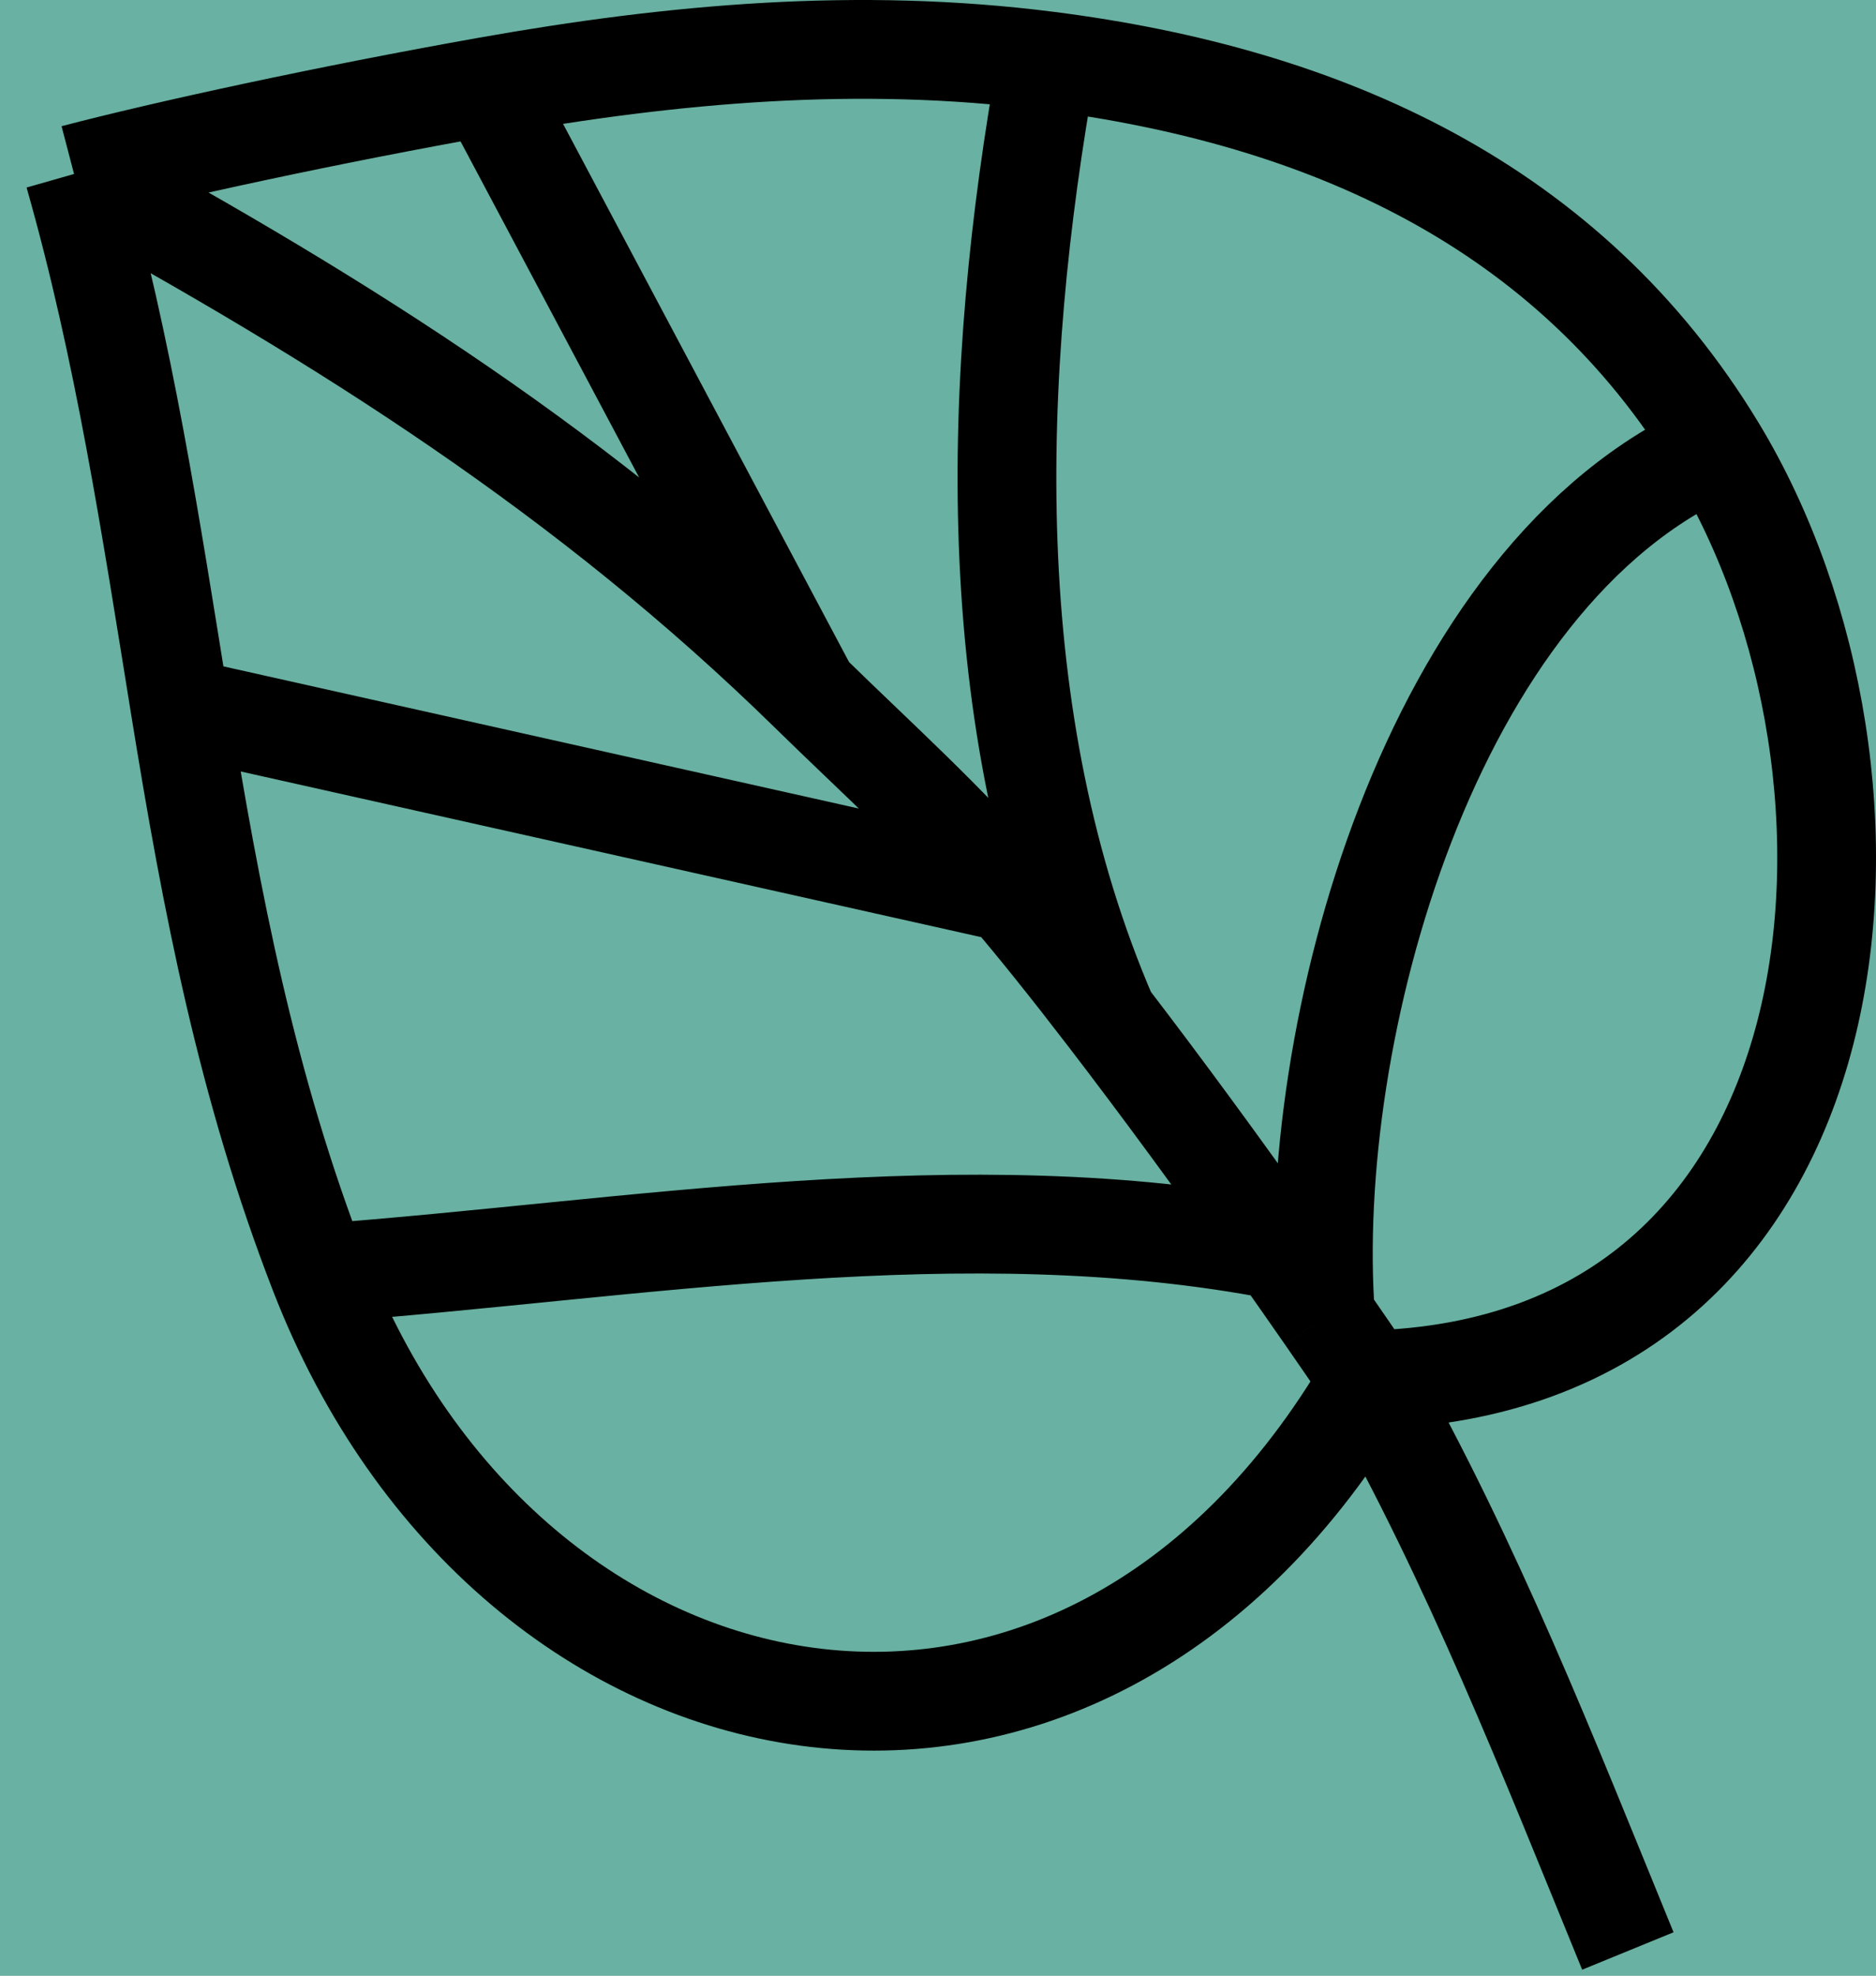 <svg width="76" height="80" viewBox="0 0 76 80" fill="none" xmlns="http://www.w3.org/2000/svg">
<rect width="76" height="80" fill="#1E1E1E"/>
<g clip-path="url(#clip0_0_1)">
<rect width="1440" height="716" transform="translate(-459 -47)" fill="white"/>
<rect x="-493" y="-17" width="1473" height="114" fill="#69B1A2" stroke="black" stroke-width="2"/>
<path d="M3 7.045C6.738 6.067 13.242 4.653 19.739 3.499M3 7.045C5.025 14.14 6.113 21.357 7.292 28.639M3 7.045C13.97 13.035 23.835 19.268 32.778 28.024M19.739 3.499L32.778 28.024M19.739 3.499C27.314 2.154 34.777 1.491 42.429 2.462M7.292 28.639L40.842 36.142M7.292 28.639C8.569 36.532 10.006 44.026 12.93 51.558M32.778 28.024C35.49 30.68 38.367 33.255 40.842 36.142M55.468 55.875C54.887 55.022 54.297 54.163 53.702 53.306M55.468 55.875C75.762 55.354 77.607 31.475 69.533 18.155M55.468 55.875C43.774 75.943 20.657 71.464 12.93 51.558M55.468 55.875C59.664 63.301 62.72 71.114 65.947 79M53.702 53.306C53.081 52.411 52.455 51.518 51.829 50.633M53.702 53.306C52.862 41.945 57.866 23.275 69.533 18.155M69.533 18.155C63.565 8.309 53.701 3.892 42.429 2.462M12.93 51.558C25.718 50.606 39.082 48.175 51.829 50.633M42.429 2.462C40.141 15.159 39.672 29.118 44.883 41.178M40.842 36.142C41.975 37.464 43.357 39.19 44.883 41.178M44.883 41.178C47.013 43.952 49.424 47.234 51.829 50.633" stroke="black" stroke-width="4"/>
</g>
<defs>
<clipPath id="clip0_0_1">
<rect width="1440" height="716" fill="white" transform="translate(-459 -47)"/>
</clipPath>
</defs>
</svg>
